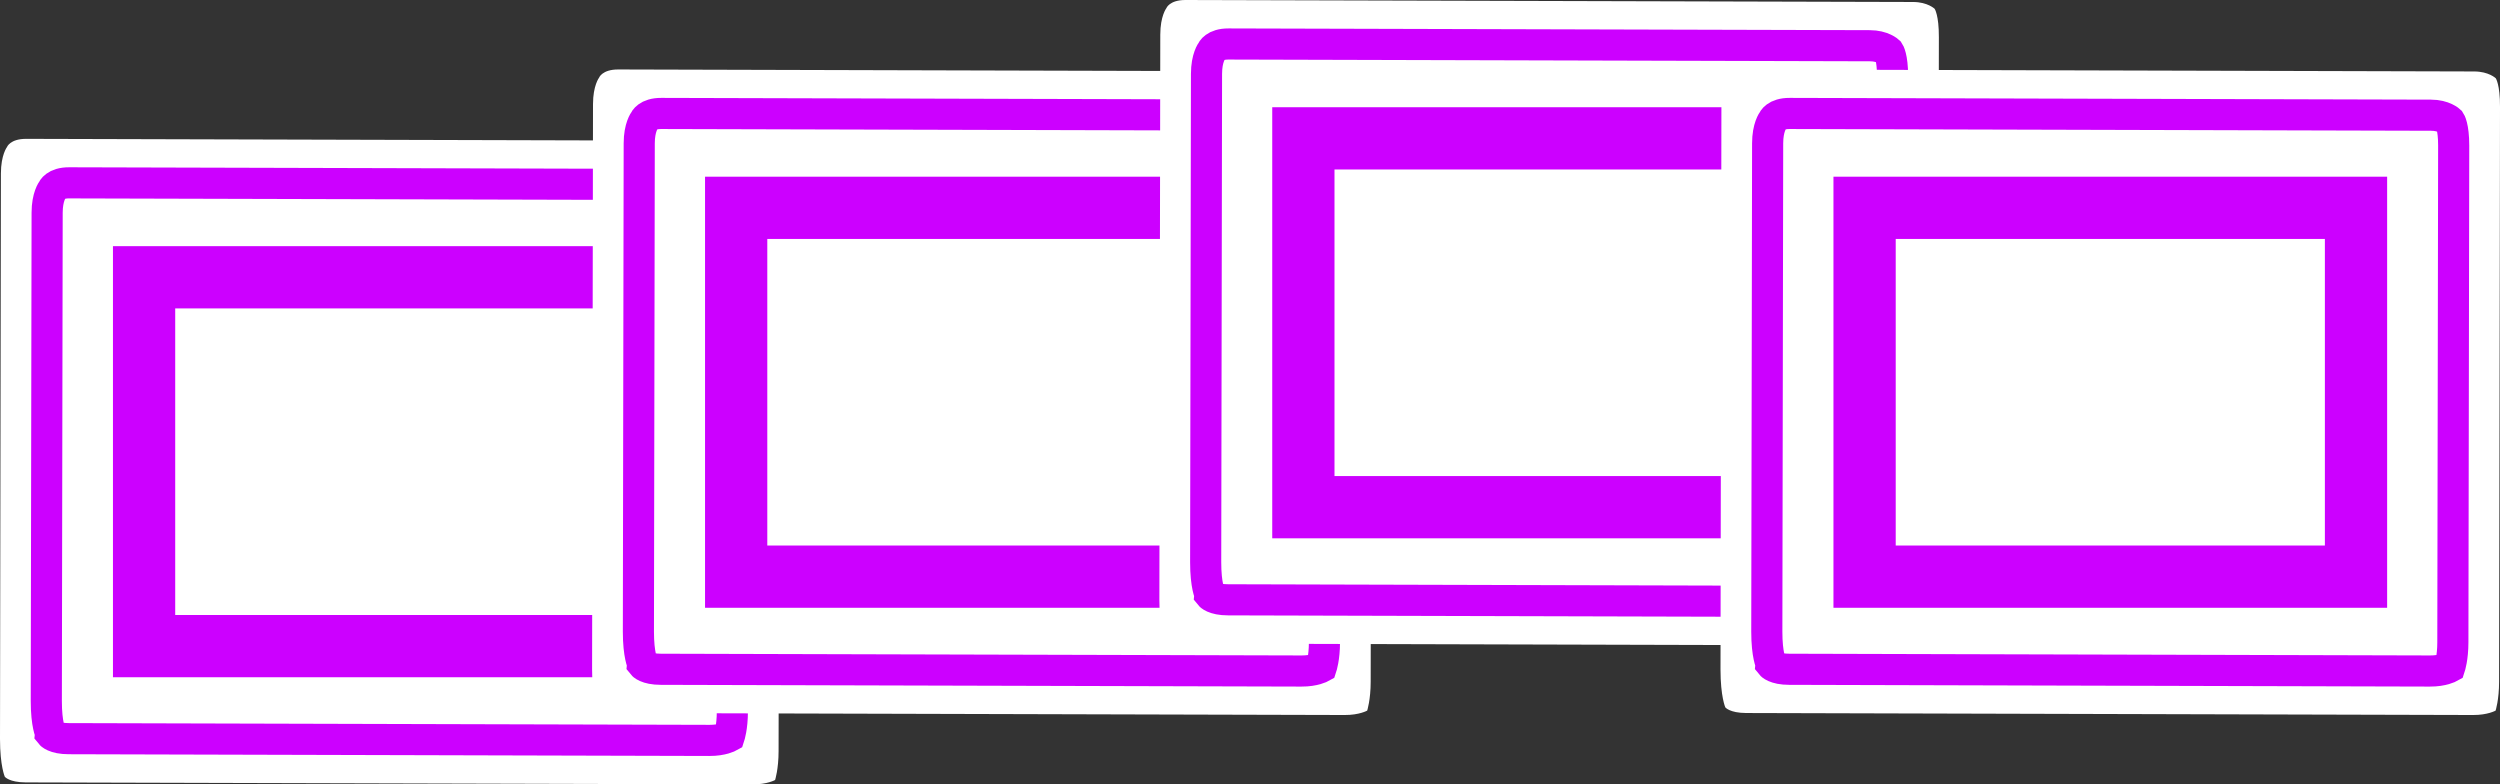 <svg version="1.1" xmlns="http://www.w3.org/2000/svg" xmlns:xlink="http://www.w3.org/1999/xlink" width="30.122" height="9.452" viewBox="0,0,30.122,9.452"><rect x="0" y="0" width="30.122" height="9.452" fill="#333333" stroke="none"/><g transform="translate(-210.981,-175.274)"><g data-paper-data="{&quot;isPaintingLayer&quot;:true}" fill-rule="nonzero" stroke-linecap="butt" stroke-linejoin="miter" stroke-miterlimit="10" stroke-dasharray="" stroke-dashoffset="0" style="mix-blend-mode: normal"><path d="M211.039,184.633c0,0 -0.058,-0.128 -0.058,-0.456c0.002,-1.547 0.01,-6.034 0.011,-6.812c0,-0.225 0.073,-0.319 0.073,-0.319c0,0 0.036,-0.099 0.23,-0.099c1.48,0.004 7.93,0.022 8.767,0.024c0.175,0 0.26,0.082 0.26,0.082c0,0 0.052,0.075 0.051,0.342c-0.002,1.445 -0.01,6.145 -0.011,6.929c-0,0.217 -0.042,0.348 -0.042,0.348c0,0 -0.095,0.054 -0.271,0.053c-0.835,-0.002 -7.267,-0.02 -8.76,-0.024c-0.198,-0.001 -0.25,-0.068 -0.25,-0.068z" fill="#ffffff" stroke="none" stroke-width="3.5"/><path d="M211.59,184.105c0,0 -0.051,-0.1 -0.051,-0.384c0.002,-1.336 0.009,-5.212 0.01,-5.884c0,-0.194 0.064,-0.275 0.064,-0.275c0,0 0.032,-0.086 0.202,-0.085c1.304,0.004 6.988,0.019 7.726,0.021c0.155,0 0.229,0.071 0.229,0.071c0,0 0.045,0.065 0.045,0.295c-0.002,1.248 -0.009,5.308 -0.01,5.985c-0,0.188 -0.037,0.3 -0.037,0.3c0,0 -0.084,0.047 -0.239,0.046c-0.736,-0.002 -6.404,-0.017 -7.72,-0.021c-0.174,-0 -0.22,-0.059 -0.22,-0.059z" fill="none" stroke="#cc00ff" stroke-width="0.375"/><path d="M212.717,178.615h5.921v4.444h-5.921z" fill="none" stroke="#cc00ff" stroke-width="0.75"/><path d="M218.173,183.797c0,0 -0.058,-0.128 -0.058,-0.456c0.002,-1.547 0.01,-6.034 0.011,-6.812c0,-0.225 0.073,-0.319 0.073,-0.319c0,0 0.036,-0.099 0.23,-0.099c1.48,0.004 7.93,0.022 8.767,0.024c0.175,0 0.26,0.082 0.26,0.082c0,0 0.052,0.075 0.051,0.342c-0.002,1.445 -0.01,6.145 -0.011,6.929c-0,0.217 -0.042,0.348 -0.042,0.348c0,0 -0.095,0.054 -0.271,0.053c-0.835,-0.002 -7.267,-0.02 -8.76,-0.024c-0.198,-0.001 -0.25,-0.068 -0.25,-0.068z" fill="#ffffff" stroke="none" stroke-width="3.5"/><path d="M218.724,183.269c0,0 -0.051,-0.1 -0.051,-0.384c0.002,-1.336 0.009,-5.212 0.01,-5.884c0,-0.194 0.064,-0.275 0.064,-0.275c0,0 0.032,-0.086 0.202,-0.085c1.304,0.004 6.988,0.019 7.726,0.021c0.155,0 0.229,0.071 0.229,0.071c0,0 0.045,0.065 0.045,0.295c-0.002,1.248 -0.009,5.308 -0.01,5.985c-0,0.188 -0.037,0.3 -0.037,0.3c0,0 -0.084,0.047 -0.239,0.046c-0.736,-0.002 -6.404,-0.017 -7.72,-0.021c-0.174,-0 -0.22,-0.059 -0.22,-0.059z" fill="none" stroke="#cc00ff" stroke-width="0.375"/><path d="M219.851,177.778h5.921v4.444h-5.921z" fill="none" stroke="#cc00ff" stroke-width="0.75"/><path d="M225.008,182.96c0,0 -0.058,-0.128 -0.058,-0.456c0.002,-1.547 0.01,-6.034 0.011,-6.812c0,-0.225 0.073,-0.319 0.073,-0.319c0,0 0.036,-0.099 0.23,-0.099c1.48,0.004 7.93,0.022 8.767,0.024c0.175,0 0.26,0.082 0.26,0.082c0,0 0.052,0.075 0.051,0.342c-0.002,1.445 -0.01,6.145 -0.011,6.929c-0,0.217 -0.042,0.348 -0.042,0.348c0,0 -0.095,0.054 -0.271,0.053c-0.835,-0.002 -7.267,-0.02 -8.76,-0.024c-0.198,-0.001 -0.25,-0.068 -0.25,-0.068z" fill="#ffffff" stroke="none" stroke-width="3.5"/><path d="M225.559,182.432c0,0 -0.051,-0.1 -0.051,-0.384c0.002,-1.336 0.009,-5.212 0.01,-5.884c0,-0.194 0.064,-0.275 0.064,-0.275c0,0 0.032,-0.086 0.202,-0.085c1.304,0.004 6.988,0.019 7.726,0.021c0.155,0 0.229,0.071 0.229,0.071c0,0 0.045,0.065 0.045,0.295c-0.002,1.248 -0.009,5.308 -0.01,5.985c-0,0.188 -0.037,0.3 -0.037,0.3c0,0 -0.084,0.047 -0.239,0.046c-0.736,-0.002 -6.404,-0.017 -7.72,-0.021c-0.174,-0 -0.22,-0.059 -0.22,-0.059z" fill="none" stroke="#cc00ff" stroke-width="0.375"/><path d="M226.685,176.941h5.921v4.444h-5.921z" fill="none" stroke="#cc00ff" stroke-width="0.75"/><path d="" fill="#cc00ff" stroke="none" stroke-width="0.5"/><path d="M231.769,183.797c0,0 -0.058,-0.128 -0.058,-0.456c0.002,-1.547 0.01,-6.034 0.011,-6.812c0,-0.225 0.073,-0.319 0.073,-0.319c0,0 0.036,-0.099 0.23,-0.099c1.48,0.004 7.93,0.022 8.767,0.024c0.175,0 0.26,0.082 0.26,0.082c0,0 0.052,0.075 0.051,0.342c-0.002,1.445 -0.01,6.145 -0.011,6.929c-0,0.217 -0.042,0.348 -0.042,0.348c0,0 -0.095,0.054 -0.271,0.053c-0.835,-0.002 -7.267,-0.02 -8.76,-0.024c-0.198,-0.001 -0.25,-0.068 -0.25,-0.068z" fill="#ffffff" stroke="none" stroke-width="3.5"/><path d="M232.32,183.269c0,0 -0.051,-0.1 -0.051,-0.384c0.002,-1.336 0.009,-5.212 0.01,-5.884c0,-0.194 0.064,-0.275 0.064,-0.275c0,0 0.032,-0.086 0.202,-0.085c1.304,0.004 6.988,0.019 7.726,0.021c0.155,0 0.229,0.071 0.229,0.071c0,0 0.045,0.065 0.045,0.295c-0.002,1.248 -0.009,5.308 -0.01,5.985c-0,0.188 -0.037,0.3 -0.037,0.3c0,0 -0.084,0.047 -0.239,0.046c-0.736,-0.002 -6.404,-0.017 -7.72,-0.021c-0.174,-0 -0.22,-0.059 -0.22,-0.059z" fill="none" stroke="#cc00ff" stroke-width="0.375"/><path d="M233.447,177.778h5.921v4.444h-5.921z" fill="none" stroke="#cc00ff" stroke-width="0.75"/></g></g></svg>